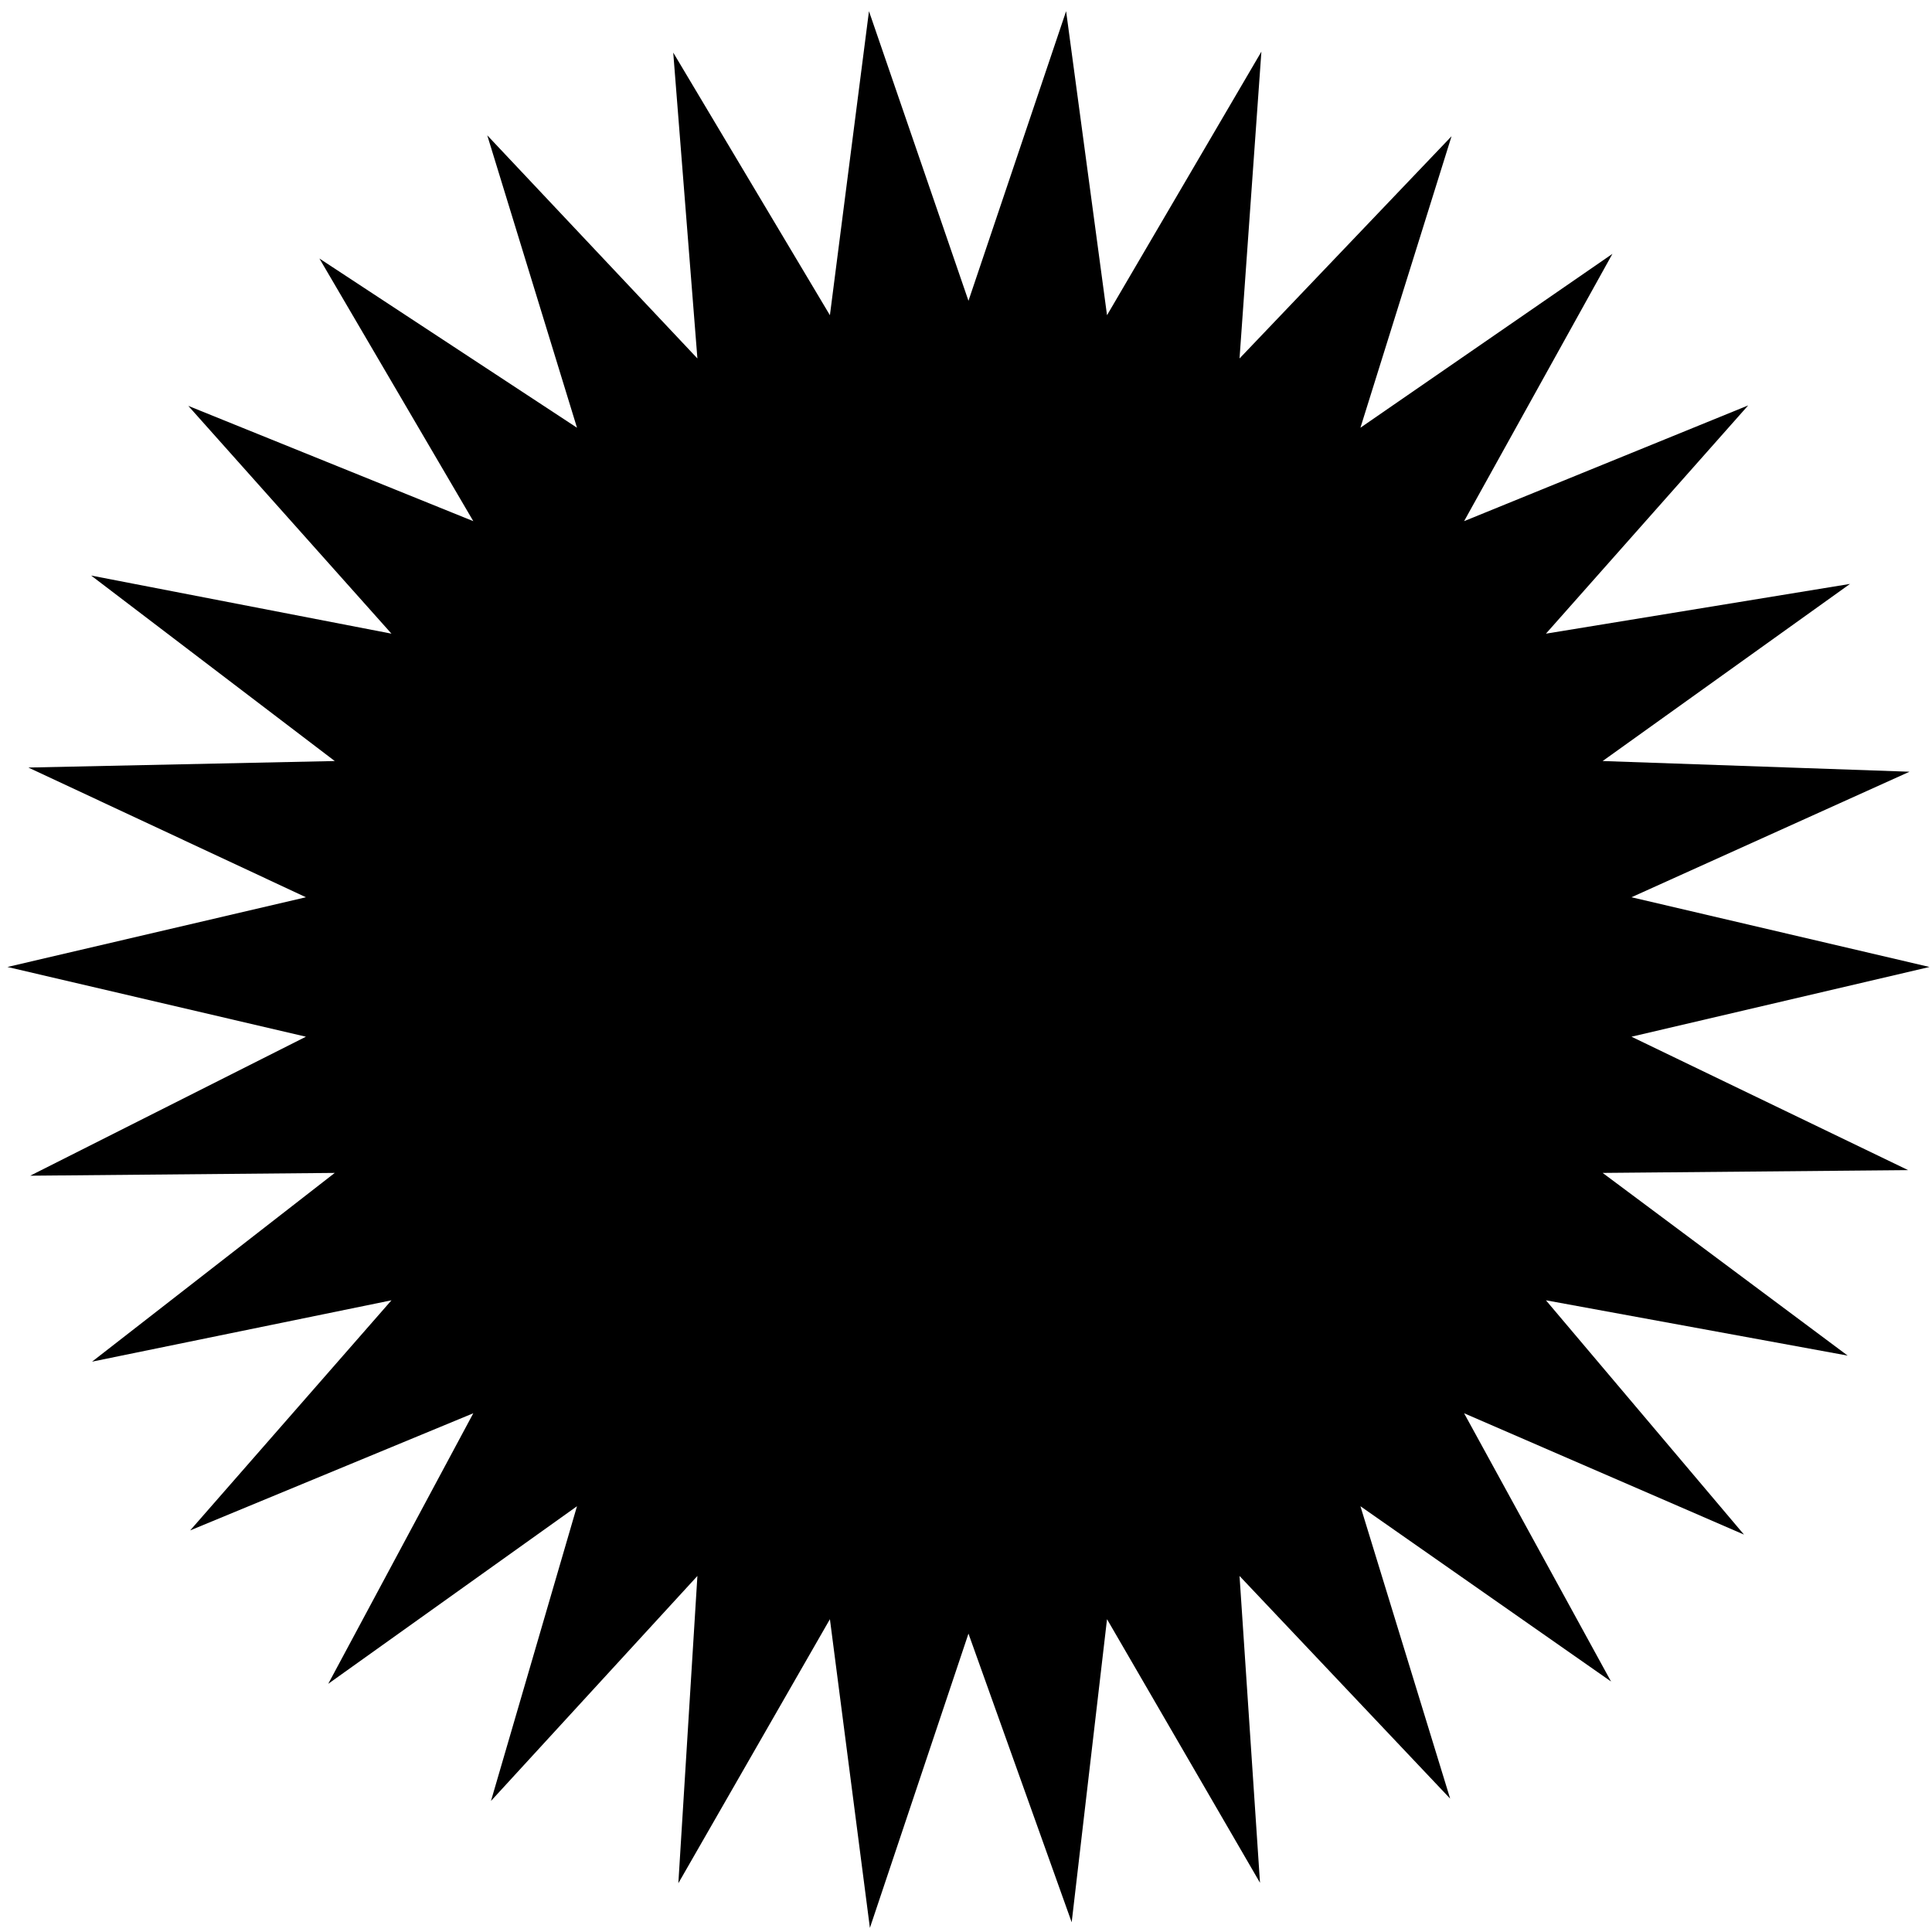 <svg width="162" height="162" viewBox="0 0 162 162" fill="none" xmlns="http://www.w3.org/2000/svg">
<path d="M81.207 25.223L89.394 0.938L92.825 26.431L105.769 4.33L103.936 30.057L121.714 11.424L114.073 35.865L135.203 21.286L122.766 43.7L146.587 33.994L129.628 53.133L155.125 48.962L134.384 63.813L160.115 64.71L136.801 75.235L161.791 81.082L136.801 86.929L159.998 98.116L134.384 98.35L154.93 113.669L129.628 109.031L146.236 128.677L122.766 118.503L135.086 140.994L114.073 126.299L121.597 150.817L103.936 132.146L105.652 157.873L92.825 135.771L89.862 161.186L81.207 136.979L72.942 161.654L69.589 135.771L56.88 157.912L58.478 132.146L41.169 151.012L48.381 126.299L27.523 141.189L39.687 118.503L15.945 128.326L32.825 109.031L7.719 114.176L28.069 98.35L2.533 98.584L25.652 86.929L0.623 81.082L25.652 75.235L2.377 64.359L28.069 63.813L7.641 48.26L32.825 53.133L15.789 34.033L39.687 43.7L26.783 21.676L48.381 35.865L40.857 11.346L58.478 30.057L56.451 4.408L69.589 26.431L72.864 0.938L81.207 25.223Z" fill="black"/>
</svg>

